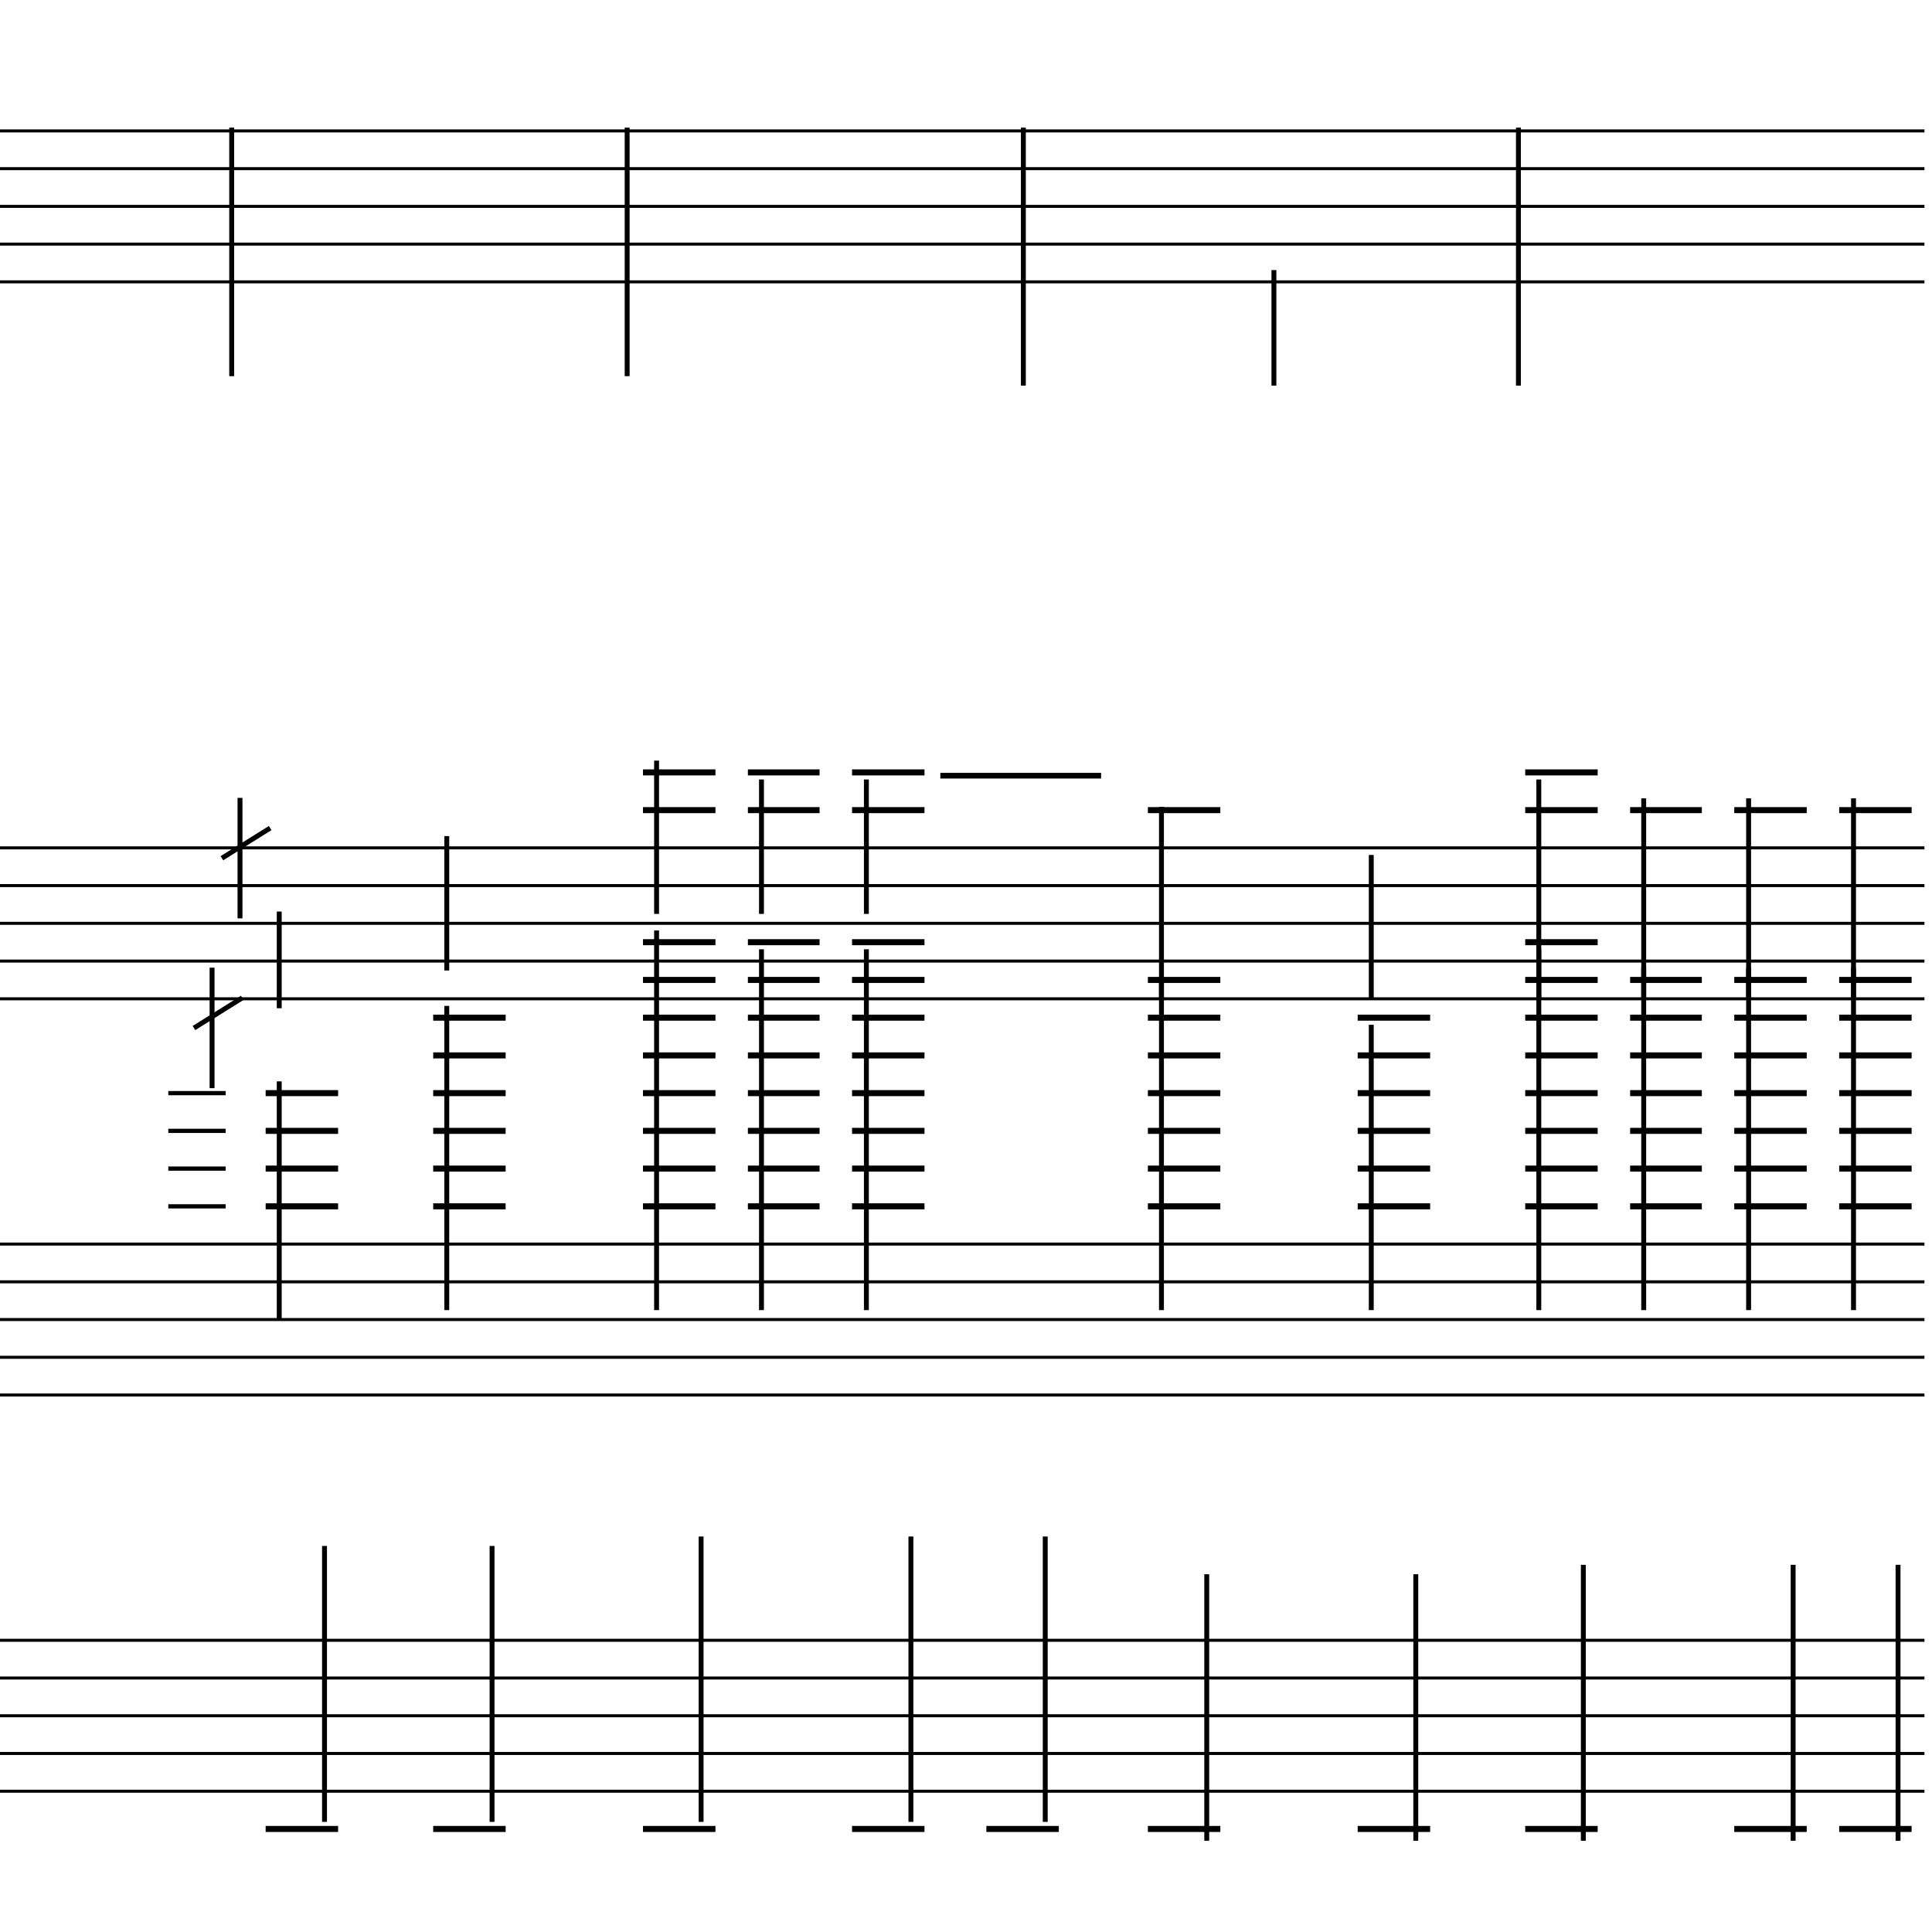 <?xml version="1.0" encoding="UTF-8" standalone="yes"?>
<svg width="256.0px" height="256.0px" xmlns="http://www.w3.org/2000/svg" xmlns:xlink="http://www.w3.org/1999/xlink" version="1.2" baseProfile="tiny">
<polyline points="0.0,17.346 255.0,17.346" fill="none" stroke="#000000" stroke-width="0.40" />
<polyline points="0.0,22.346 255.0,22.346" fill="none" stroke="#000000" stroke-width="0.40" />
<polyline points="0.0,27.346 255.0,27.346" fill="none" stroke="#000000" stroke-width="0.40" />
<polyline points="0.0,32.346 255.0,32.346" fill="none" stroke="#000000" stroke-width="0.40" />
<polyline points="0.0,37.346 255.0,37.346" fill="none" stroke="#000000" stroke-width="0.40" />
<polyline points="0.0,112.346 255.0,112.346" fill="none" stroke="#000000" stroke-width="0.40" />
<polyline points="0.0,117.346 255.0,117.346" fill="none" stroke="#000000" stroke-width="0.40" />
<polyline points="0.0,122.346 255.0,122.346" fill="none" stroke="#000000" stroke-width="0.40" />
<polyline points="0.0,127.346 255.0,127.346" fill="none" stroke="#000000" stroke-width="0.40" />
<polyline points="0.0,132.346 255.0,132.346" fill="none" stroke="#000000" stroke-width="0.40" />
<polyline points="0.0,164.846 255.0,164.846" fill="none" stroke="#000000" stroke-width="0.40" />
<polyline points="0.0,169.846 255.0,169.846" fill="none" stroke="#000000" stroke-width="0.40" />
<polyline points="0.0,174.846 255.0,174.846" fill="none" stroke="#000000" stroke-width="0.40" />
<polyline points="0.0,179.846 255.0,179.846" fill="none" stroke="#000000" stroke-width="0.40" />
<polyline points="0.0,184.846 255.0,184.846" fill="none" stroke="#000000" stroke-width="0.40" />
<polyline points="0.0,217.346 255.0,217.346" fill="none" stroke="#000000" stroke-width="0.40" />
<polyline points="0.0,222.346 255.0,222.346" fill="none" stroke="#000000" stroke-width="0.40" />
<polyline points="0.0,227.346 255.0,227.346" fill="none" stroke="#000000" stroke-width="0.40" />
<polyline points="0.0,232.346 255.0,232.346" fill="none" stroke="#000000" stroke-width="0.40" />
<polyline points="0.0,237.346 255.0,237.346" fill="none" stroke="#000000" stroke-width="0.40" />
<polyline points="32.1,132.221 25.7,136.221" fill="" stroke="#000000" stroke-width="0.65" />
<polyline points="35.8,109.721 29.4,113.721" fill="" stroke="#000000" stroke-width="0.65" />
<polyline points="251.5,243.907 251.5,207.346" fill="" stroke="#000000" stroke-width="0.65" />
<polyline points="245.6,128.286 245.6,173.596" fill="" stroke="#000000" stroke-width="0.65" />
<polyline points="245.6,105.786 245.6,132.346" fill="" stroke="#000000" stroke-width="0.65" />
<polyline points="237.6,243.907 237.6,207.346" fill="" stroke="#000000" stroke-width="0.65" />
<polyline points="231.7,128.286 231.7,173.596" fill="" stroke="#000000" stroke-width="0.65" />
<polyline points="231.7,105.786 231.7,132.346" fill="" stroke="#000000" stroke-width="0.65" />
<polyline points="217.8,128.286 217.8,173.596" fill="" stroke="#000000" stroke-width="0.65" />
<polyline points="217.8,105.786 217.8,132.346" fill="" stroke="#000000" stroke-width="0.65" />
<polyline points="209.8,243.907 209.8,207.346" fill="" stroke="#000000" stroke-width="0.65" />
<polyline points="203.9,125.786 203.9,173.596" fill="" stroke="#000000" stroke-width="0.65" />
<polyline points="203.9,103.286 203.9,132.346" fill="" stroke="#000000" stroke-width="0.65" />
<polyline points="187.6,243.907 187.6,208.596" fill="" stroke="#000000" stroke-width="0.65" />
<polyline points="181.7,135.786 181.7,173.596" fill="" stroke="#000000" stroke-width="0.65" />
<polyline points="181.7,113.286 181.7,132.346" fill="" stroke="#000000" stroke-width="0.65" />
<polyline points="159.9,243.907 159.9,208.596" fill="" stroke="#000000" stroke-width="0.65" />
<polyline points="153.9,129.41 153.9,173.596" fill="" stroke="#000000" stroke-width="0.65" />
<polyline points="153.9,106.91 153.9,132.346" fill="" stroke="#000000" stroke-width="0.65" />
<polyline points="138.5,241.407 138.5,203.596" fill="" stroke="#000000" stroke-width="0.65" />
<polyline points="120.7,241.407 120.7,203.596" fill="" stroke="#000000" stroke-width="0.65" />
<polyline points="114.8,125.786 114.8,173.596" fill="" stroke="#000000" stroke-width="0.65" />
<polyline points="114.8,103.286 114.8,121.096" fill="" stroke="#000000" stroke-width="0.65" />
<polyline points="100.9,125.786 100.9,173.596" fill="" stroke="#000000" stroke-width="0.65" />
<polyline points="100.9,103.286 100.9,121.096" fill="" stroke="#000000" stroke-width="0.65" />
<polyline points="92.9,241.407 92.9,203.596" fill="" stroke="#000000" stroke-width="0.65" />
<polyline points="87.0,123.286 87.0,173.596" fill="" stroke="#000000" stroke-width="0.65" />
<polyline points="87.0,100.786 87.0,121.096" fill="" stroke="#000000" stroke-width="0.65" />
<polyline points="65.2,241.407 65.2,204.846" fill="" stroke="#000000" stroke-width="0.65" />
<polyline points="59.2,133.286 59.2,173.596" fill="" stroke="#000000" stroke-width="0.65" />
<polyline points="59.2,110.786 59.2,128.596" fill="" stroke="#000000" stroke-width="0.65" />
<polyline points="43.0,241.407 43.0,204.846" fill="" stroke="#000000" stroke-width="0.65" />
<polyline points="28.1,144.189 28.1,128.221" fill="" stroke="#000000" stroke-width="0.65" />
<polyline points="37.0,143.286 37.0,174.846" fill="" stroke="#000000" stroke-width="0.65" />
<polyline points="31.8,121.689 31.8,105.721" fill="" stroke="#000000" stroke-width="0.65" />
<polyline points="37.0,120.786 37.0,133.596" fill="" stroke="#000000" stroke-width="0.65" />
<polyline points="201.2,16.91 201.2,51.096" fill="" stroke="#000000" stroke-width="0.65" />
<polyline points="168.8,35.786 168.8,51.096" fill="" stroke="#000000" stroke-width="0.65" />
<polyline points="135.6,16.91 135.6,51.096" fill="" stroke="#000000" stroke-width="0.65" />
<polyline points="83.1,16.91 83.1,49.846" fill="" stroke="#000000" stroke-width="0.65" />
<polyline points="30.7,16.91 30.7,49.846" fill="" stroke="#000000" stroke-width="0.65" />
<polyline points="243.7,242.346 253.3,242.346" fill="" stroke="#000000" stroke-width="0.80" />
<polyline points="243.7,129.846 253.3,129.846" fill="" stroke="#000000" stroke-width="0.80" />
<polyline points="243.7,134.846 253.3,134.846" fill="" stroke="#000000" stroke-width="0.80" />
<polyline points="243.7,139.846 253.3,139.846" fill="" stroke="#000000" stroke-width="0.80" />
<polyline points="243.7,144.846 253.3,144.846" fill="" stroke="#000000" stroke-width="0.80" />
<polyline points="243.7,149.846 253.3,149.846" fill="" stroke="#000000" stroke-width="0.80" />
<polyline points="243.7,154.846 253.3,154.846" fill="" stroke="#000000" stroke-width="0.80" />
<polyline points="243.7,159.846 253.3,159.846" fill="" stroke="#000000" stroke-width="0.80" />
<polyline points="243.7,107.346 253.3,107.346" fill="" stroke="#000000" stroke-width="0.80" />
<polyline points="229.8,242.346 239.4,242.346" fill="" stroke="#000000" stroke-width="0.80" />
<polyline points="229.8,129.846 239.4,129.846" fill="" stroke="#000000" stroke-width="0.80" />
<polyline points="229.8,134.846 239.4,134.846" fill="" stroke="#000000" stroke-width="0.80" />
<polyline points="229.8,139.846 239.4,139.846" fill="" stroke="#000000" stroke-width="0.80" />
<polyline points="229.8,144.846 239.4,144.846" fill="" stroke="#000000" stroke-width="0.80" />
<polyline points="229.8,149.846 239.4,149.846" fill="" stroke="#000000" stroke-width="0.80" />
<polyline points="229.8,154.846 239.4,154.846" fill="" stroke="#000000" stroke-width="0.80" />
<polyline points="229.8,159.846 239.4,159.846" fill="" stroke="#000000" stroke-width="0.80" />
<polyline points="229.8,107.346 239.4,107.346" fill="" stroke="#000000" stroke-width="0.80" />
<polyline points="216.0,129.846 225.5,129.846" fill="" stroke="#000000" stroke-width="0.80" />
<polyline points="216.0,134.846 225.5,134.846" fill="" stroke="#000000" stroke-width="0.80" />
<polyline points="216.0,139.846 225.5,139.846" fill="" stroke="#000000" stroke-width="0.80" />
<polyline points="216.0,144.846 225.5,144.846" fill="" stroke="#000000" stroke-width="0.80" />
<polyline points="216.0,149.846 225.5,149.846" fill="" stroke="#000000" stroke-width="0.80" />
<polyline points="216.0,154.846 225.5,154.846" fill="" stroke="#000000" stroke-width="0.80" />
<polyline points="216.0,159.846 225.5,159.846" fill="" stroke="#000000" stroke-width="0.80" />
<polyline points="216.0,107.346 225.5,107.346" fill="" stroke="#000000" stroke-width="0.80" />
<polyline points="202.1,242.346 211.7,242.346" fill="" stroke="#000000" stroke-width="0.80" />
<polyline points="202.1,124.846 211.7,124.846" fill="" stroke="#000000" stroke-width="0.80" />
<polyline points="202.1,129.846 211.7,129.846" fill="" stroke="#000000" stroke-width="0.80" />
<polyline points="202.1,134.846 211.7,134.846" fill="" stroke="#000000" stroke-width="0.80" />
<polyline points="202.1,139.846 211.7,139.846" fill="" stroke="#000000" stroke-width="0.80" />
<polyline points="202.1,144.846 211.7,144.846" fill="" stroke="#000000" stroke-width="0.80" />
<polyline points="202.1,149.846 211.7,149.846" fill="" stroke="#000000" stroke-width="0.80" />
<polyline points="202.1,154.846 211.7,154.846" fill="" stroke="#000000" stroke-width="0.80" />
<polyline points="202.1,159.846 211.7,159.846" fill="" stroke="#000000" stroke-width="0.80" />
<polyline points="202.1,102.346 211.7,102.346" fill="" stroke="#000000" stroke-width="0.80" />
<polyline points="202.1,107.346 211.7,107.346" fill="" stroke="#000000" stroke-width="0.80" />
<polyline points="179.9,242.346 189.5,242.346" fill="" stroke="#000000" stroke-width="0.80" />
<polyline points="179.9,134.846 189.5,134.846" fill="" stroke="#000000" stroke-width="0.80" />
<polyline points="179.9,139.846 189.5,139.846" fill="" stroke="#000000" stroke-width="0.80" />
<polyline points="179.9,144.846 189.5,144.846" fill="" stroke="#000000" stroke-width="0.80" />
<polyline points="179.9,149.846 189.5,149.846" fill="" stroke="#000000" stroke-width="0.80" />
<polyline points="179.9,154.846 189.5,154.846" fill="" stroke="#000000" stroke-width="0.80" />
<polyline points="179.9,159.846 189.5,159.846" fill="" stroke="#000000" stroke-width="0.80" />
<polyline points="152.1,242.346 161.7,242.346" fill="" stroke="#000000" stroke-width="0.80" />
<polyline points="152.1,129.846 161.7,129.846" fill="" stroke="#000000" stroke-width="0.80" />
<polyline points="152.1,134.846 161.7,134.846" fill="" stroke="#000000" stroke-width="0.80" />
<polyline points="152.1,139.846 161.7,139.846" fill="" stroke="#000000" stroke-width="0.80" />
<polyline points="152.1,144.846 161.7,144.846" fill="" stroke="#000000" stroke-width="0.80" />
<polyline points="152.1,149.846 161.7,149.846" fill="" stroke="#000000" stroke-width="0.80" />
<polyline points="152.1,154.846 161.7,154.846" fill="" stroke="#000000" stroke-width="0.80" />
<polyline points="152.1,159.846 161.7,159.846" fill="" stroke="#000000" stroke-width="0.80" />
<polyline points="152.1,107.346 161.7,107.346" fill="" stroke="#000000" stroke-width="0.80" />
<polyline points="130.7,242.346 140.3,242.346" fill="" stroke="#000000" stroke-width="0.80" />
<polyline points="112.9,242.346 122.5,242.346" fill="" stroke="#000000" stroke-width="0.80" />
<polyline points="112.9,124.846 122.5,124.846" fill="" stroke="#000000" stroke-width="0.80" />
<polyline points="112.9,129.846 122.5,129.846" fill="" stroke="#000000" stroke-width="0.80" />
<polyline points="112.9,134.846 122.5,134.846" fill="" stroke="#000000" stroke-width="0.80" />
<polyline points="112.9,139.846 122.5,139.846" fill="" stroke="#000000" stroke-width="0.80" />
<polyline points="112.9,144.846 122.5,144.846" fill="" stroke="#000000" stroke-width="0.80" />
<polyline points="112.9,149.846 122.5,149.846" fill="" stroke="#000000" stroke-width="0.80" />
<polyline points="112.9,154.846 122.5,154.846" fill="" stroke="#000000" stroke-width="0.80" />
<polyline points="112.9,159.846 122.5,159.846" fill="" stroke="#000000" stroke-width="0.80" />
<polyline points="112.9,102.346 122.5,102.346" fill="" stroke="#000000" stroke-width="0.80" />
<polyline points="112.9,107.346 122.5,107.346" fill="" stroke="#000000" stroke-width="0.80" />
<polyline points="99.1,124.846 108.6,124.846" fill="" stroke="#000000" stroke-width="0.80" />
<polyline points="99.1,129.846 108.6,129.846" fill="" stroke="#000000" stroke-width="0.80" />
<polyline points="99.1,134.846 108.6,134.846" fill="" stroke="#000000" stroke-width="0.80" />
<polyline points="99.1,139.846 108.6,139.846" fill="" stroke="#000000" stroke-width="0.80" />
<polyline points="99.1,144.846 108.6,144.846" fill="" stroke="#000000" stroke-width="0.80" />
<polyline points="99.1,149.846 108.6,149.846" fill="" stroke="#000000" stroke-width="0.80" />
<polyline points="99.1,154.846 108.6,154.846" fill="" stroke="#000000" stroke-width="0.80" />
<polyline points="99.1,159.846 108.6,159.846" fill="" stroke="#000000" stroke-width="0.80" />
<polyline points="99.1,102.346 108.6,102.346" fill="" stroke="#000000" stroke-width="0.80" />
<polyline points="99.1,107.346 108.6,107.346" fill="" stroke="#000000" stroke-width="0.80" />
<polyline points="85.2,242.346 94.8,242.346" fill="" stroke="#000000" stroke-width="0.80" />
<polyline points="85.2,124.846 94.8,124.846" fill="" stroke="#000000" stroke-width="0.80" />
<polyline points="85.2,129.846 94.8,129.846" fill="" stroke="#000000" stroke-width="0.80" />
<polyline points="85.2,134.846 94.8,134.846" fill="" stroke="#000000" stroke-width="0.80" />
<polyline points="85.2,139.846 94.8,139.846" fill="" stroke="#000000" stroke-width="0.80" />
<polyline points="85.2,144.846 94.8,144.846" fill="" stroke="#000000" stroke-width="0.80" />
<polyline points="85.2,149.846 94.8,149.846" fill="" stroke="#000000" stroke-width="0.80" />
<polyline points="85.2,154.846 94.8,154.846" fill="" stroke="#000000" stroke-width="0.80" />
<polyline points="85.2,159.846 94.8,159.846" fill="" stroke="#000000" stroke-width="0.80" />
<polyline points="85.2,102.346 94.8,102.346" fill="" stroke="#000000" stroke-width="0.80" />
<polyline points="85.2,107.346 94.8,107.346" fill="" stroke="#000000" stroke-width="0.80" />
<polyline points="57.4,242.346 67.0,242.346" fill="" stroke="#000000" stroke-width="0.80" />
<polyline points="57.4,134.846 67.0,134.846" fill="" stroke="#000000" stroke-width="0.80" />
<polyline points="57.4,139.846 67.0,139.846" fill="" stroke="#000000" stroke-width="0.80" />
<polyline points="57.4,144.846 67.0,144.846" fill="" stroke="#000000" stroke-width="0.80" />
<polyline points="57.4,149.846 67.0,149.846" fill="" stroke="#000000" stroke-width="0.80" />
<polyline points="57.4,154.846 67.0,154.846" fill="" stroke="#000000" stroke-width="0.80" />
<polyline points="57.4,159.846 67.0,159.846" fill="" stroke="#000000" stroke-width="0.80" />
<polyline points="35.2,242.346 44.8,242.346" fill="" stroke="#000000" stroke-width="0.80" />
<polyline points="22.3,144.846 29.9,144.846" fill="" stroke="#000000" stroke-width="0.56" />
<polyline points="22.3,149.846 29.9,149.846" fill="" stroke="#000000" stroke-width="0.56" />
<polyline points="22.3,154.846 29.9,154.846" fill="" stroke="#000000" stroke-width="0.56" />
<polyline points="22.3,159.846 29.9,159.846" fill="" stroke="#000000" stroke-width="0.56" />
<polyline points="35.2,144.846 44.8,144.846" fill="" stroke="#000000" stroke-width="0.80" />
<polyline points="35.2,149.846 44.8,149.846" fill="" stroke="#000000" stroke-width="0.80" />
<polyline points="35.2,154.846 44.8,154.846" fill="" stroke="#000000" stroke-width="0.80" />
<polyline points="35.2,159.846 44.8,159.846" fill="" stroke="#000000" stroke-width="0.80" />
<polyline points="124.6,102.783 145.9,102.783" fill="" stroke="#000000" stroke-width="0.75" />
</svg>
